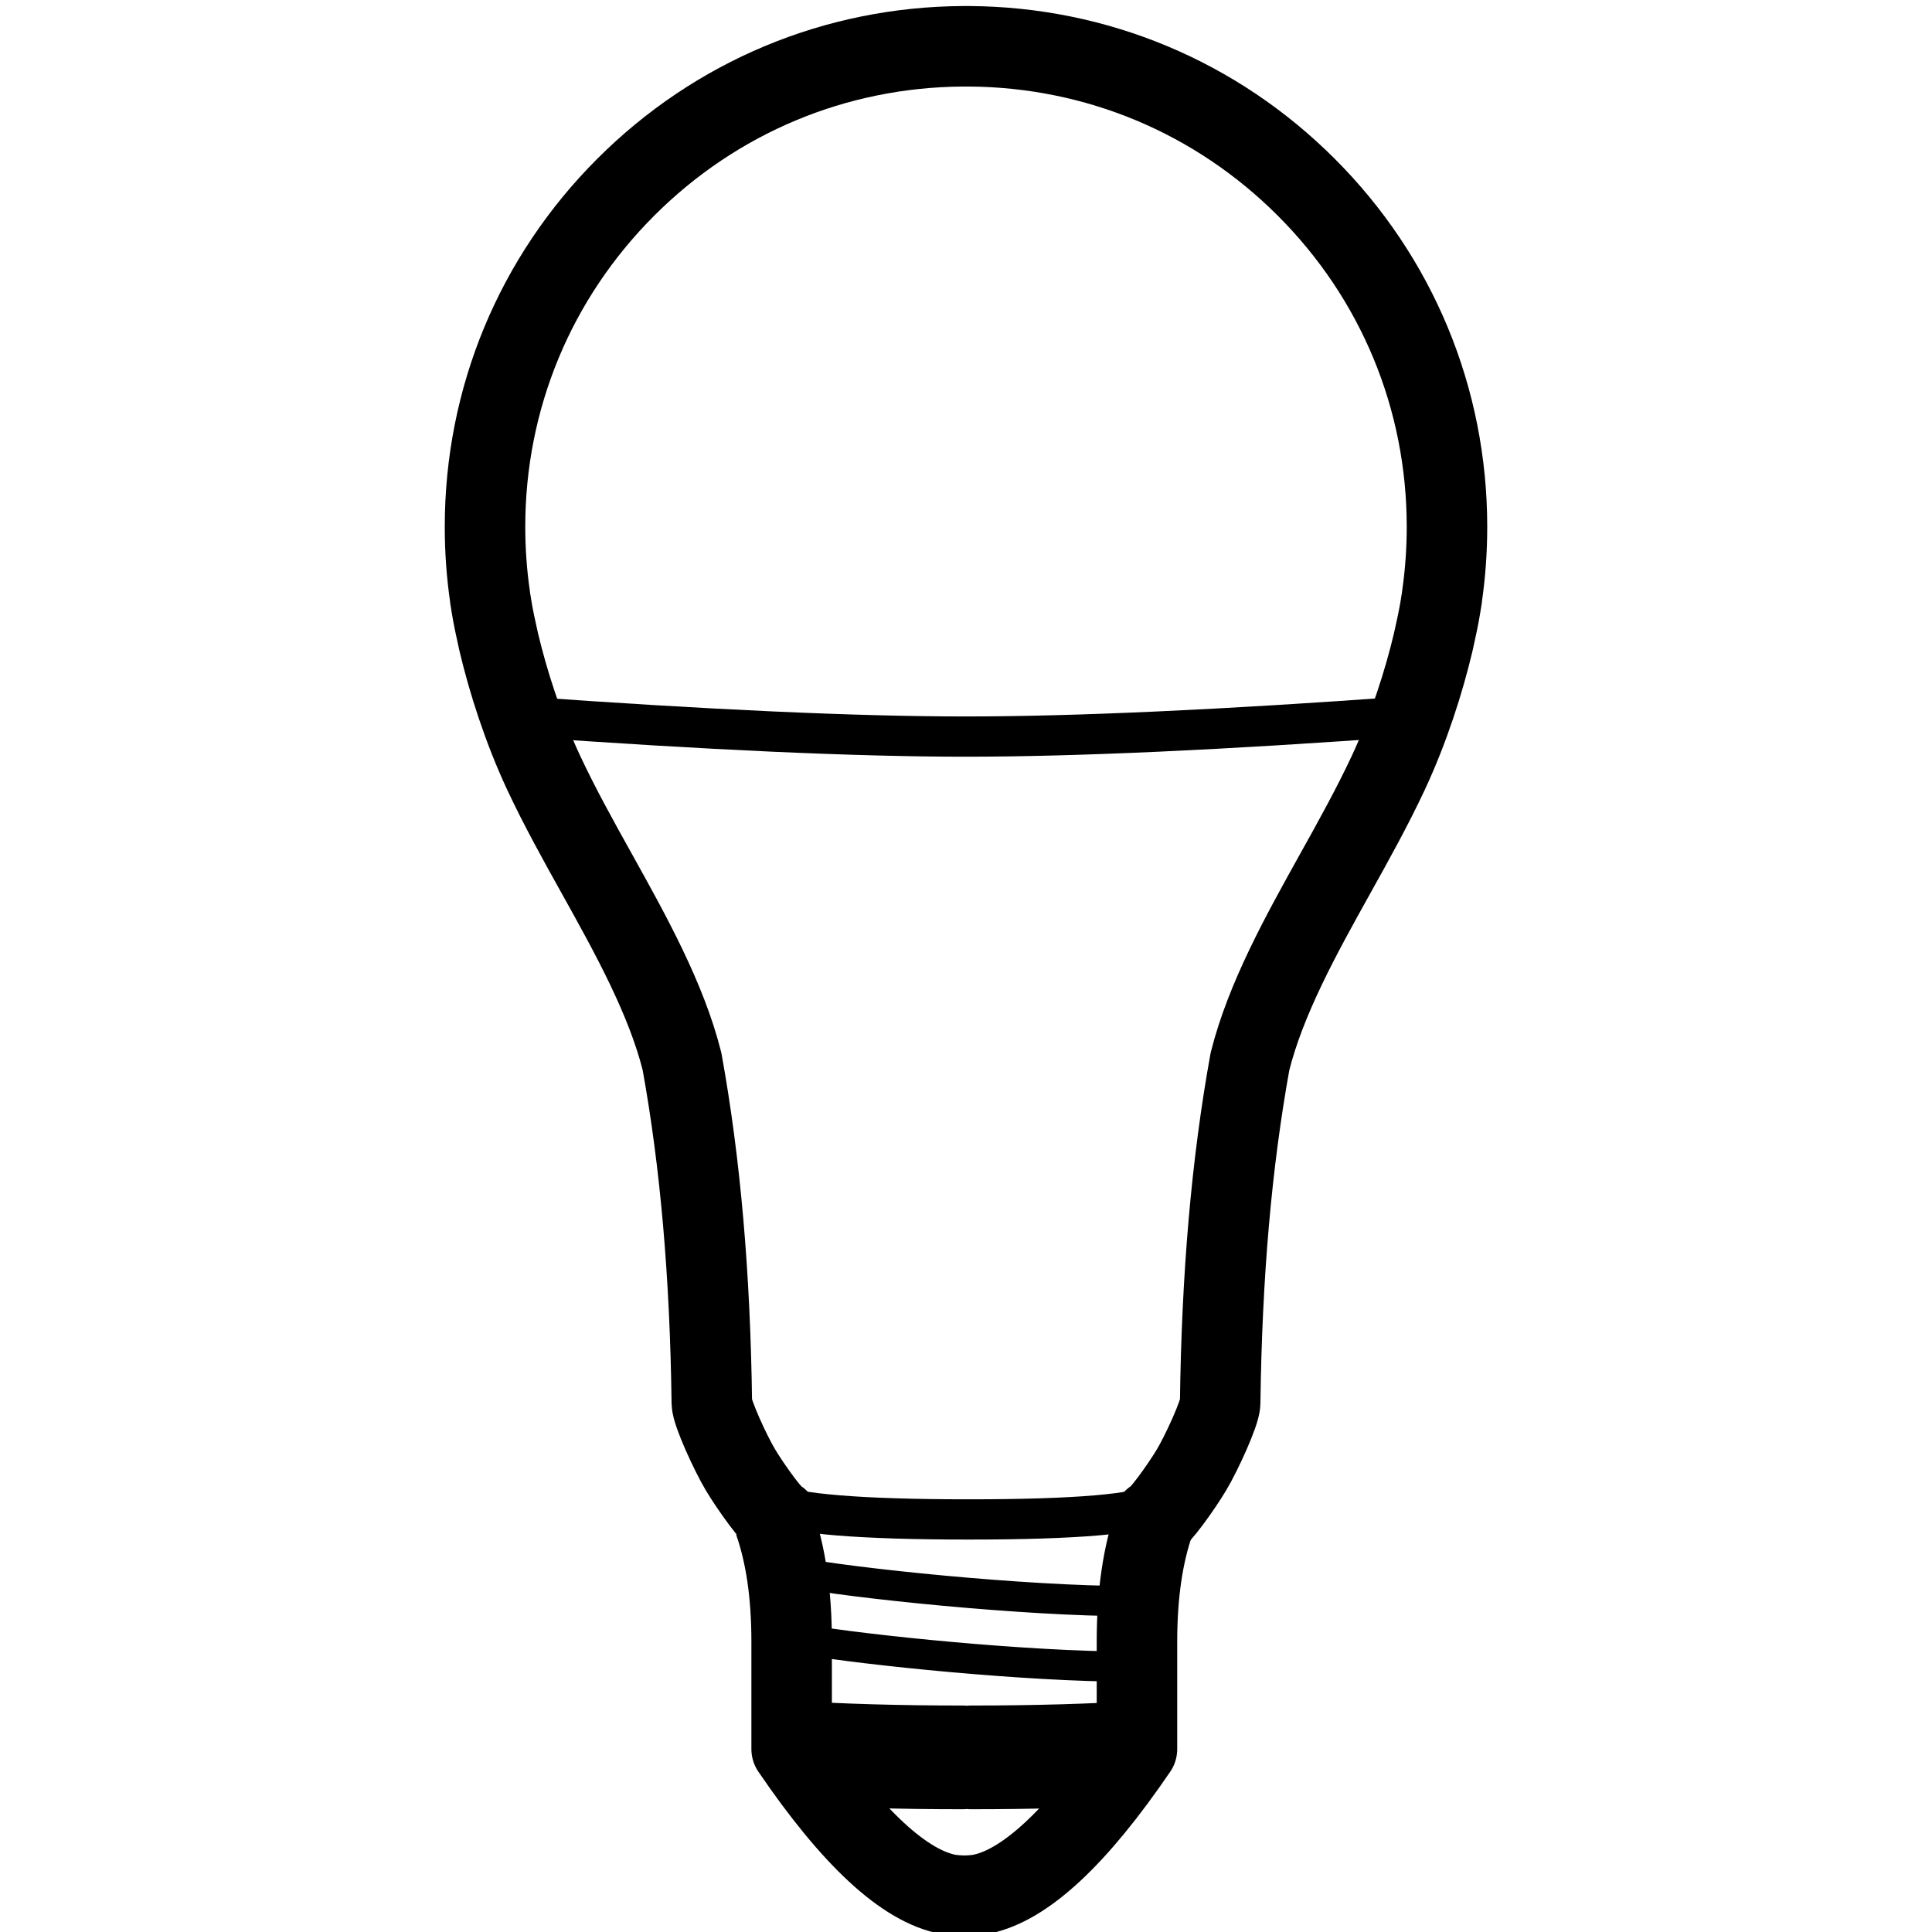 <svg height="960" viewBox="0 0 960 960" width="960" xmlns="http://www.w3.org/2000/svg"><g fill="none" fill-rule="evenodd" stroke="#000"><path d="m386.853 755c-2.76-.612-13.855-16.189-18.866-24.549-5.011-8.36-14.202-28.397-14.284-33.329-.823-63.705-5.676-119.19-14.808-169.661-7.815-31.154-25.338-62.801-42.366-93.379-9.131-16.358-18.51-33.291-26.325-49.978-10.365-22.194-17.769-45.621-22.376-65.02 0-.247-.082-.493-.165-.74-1.399-6.165-2.632-12.001-3.537-17.591 0-.164-.082-.411-.082-.658-.082-.493-.165-.904-.247-1.397-.082-.575-.165-1.069-.247-1.562 0-.164-.082-.411-.082-.575v-.164-.082c-1.645-11.344-2.468-22.934-2.468-34.524 0-63.787 24.844-123.711 70.007-168.839 44.759-44.724 104.063-69.506 167.26-69.952h3.403c63.22.429 122.548 25.213 167.322 69.952 45.163 45.128 70.007 105.052 70.007 168.839 0 11.59-.823 23.18-2.468 34.524v.082.164c0 .164-.082.411-.082.575-.082.493-.165.986-.247 1.562-.082.493-.165.904-.247 1.397 0 .247-.082.493-.082.658-.905 5.59-2.139 11.426-3.537 17.591-.082.247-.165.493-.165.74-4.607 19.399-12.011 42.826-22.376 65.02-7.815 16.687-17.193 33.62-26.325 49.978-17.029 30.578-34.551 62.225-42.366 93.379-9.131 50.471-13.985 105.956-14.808 169.661-.082 4.932-9.273 24.97-14.284 33.329-5.011 8.36-16.106 23.937-18.866 24.549" stroke-linecap="round" stroke-linejoin="round" stroke-width="40"/><path d="m259 356c92.568 6.667 166.199 10 220.894 10s127.73-3.333 219.106-10" stroke-linejoin="round" stroke-width="20"/><g transform="translate(384 755)"><path d="m9.915 26c29.091 5.699 115.721 14.584 167.355 14.584" stroke-linecap="round" stroke-width="15"/><path d="m13.979 59.443c32.961 5.687 113.456 13.686 162.447 13.686" stroke-linecap="round" stroke-width="15"/><path d="m.631.86c5.819 16.494 8.729 36.441 8.729 59.841v53.39c30.13 44.226 56.19 68.322 78.18 72.289.969.175 4.59.586 7.616.586 3.739 0 6.997-.456 8.331-.722 21.839-4.354 47.661-28.405 77.465-72.153 0-12.194 0-29.99 0-53.39 0-23.399 2.91-43.346 8.729-59.841" stroke-linejoin="round" stroke-width="40"/><path d="m183.773 91-9.358 12.946c-11.523 25.366-22.13 38.185-31.82 38.46-13.998.396-28.747.594-44.246.594-.662 0-1.305-.039-1.93-.115-.622.076-1.265.115-1.926.115-15.499 0-30.248-.198-44.246-.594-9.69-.274-20.297-13.094-31.82-38.46l-9.358-12.946c25.356 1.646 53.831 2.47 85.423 2.47.662 0 1.305.039 1.93.115.622-.076 1.265-.115 1.926-.115 31.592 0 60.067-.823 85.423-2.47z" fill="#000" stroke-width="2"/></g><path d="m383 747c12.18 5.333 44.937 8 98.27 8 53.333 0 84.576-2.667 93.73-8" stroke-linecap="round" stroke-linejoin="round" stroke-width="20"/></g></svg>